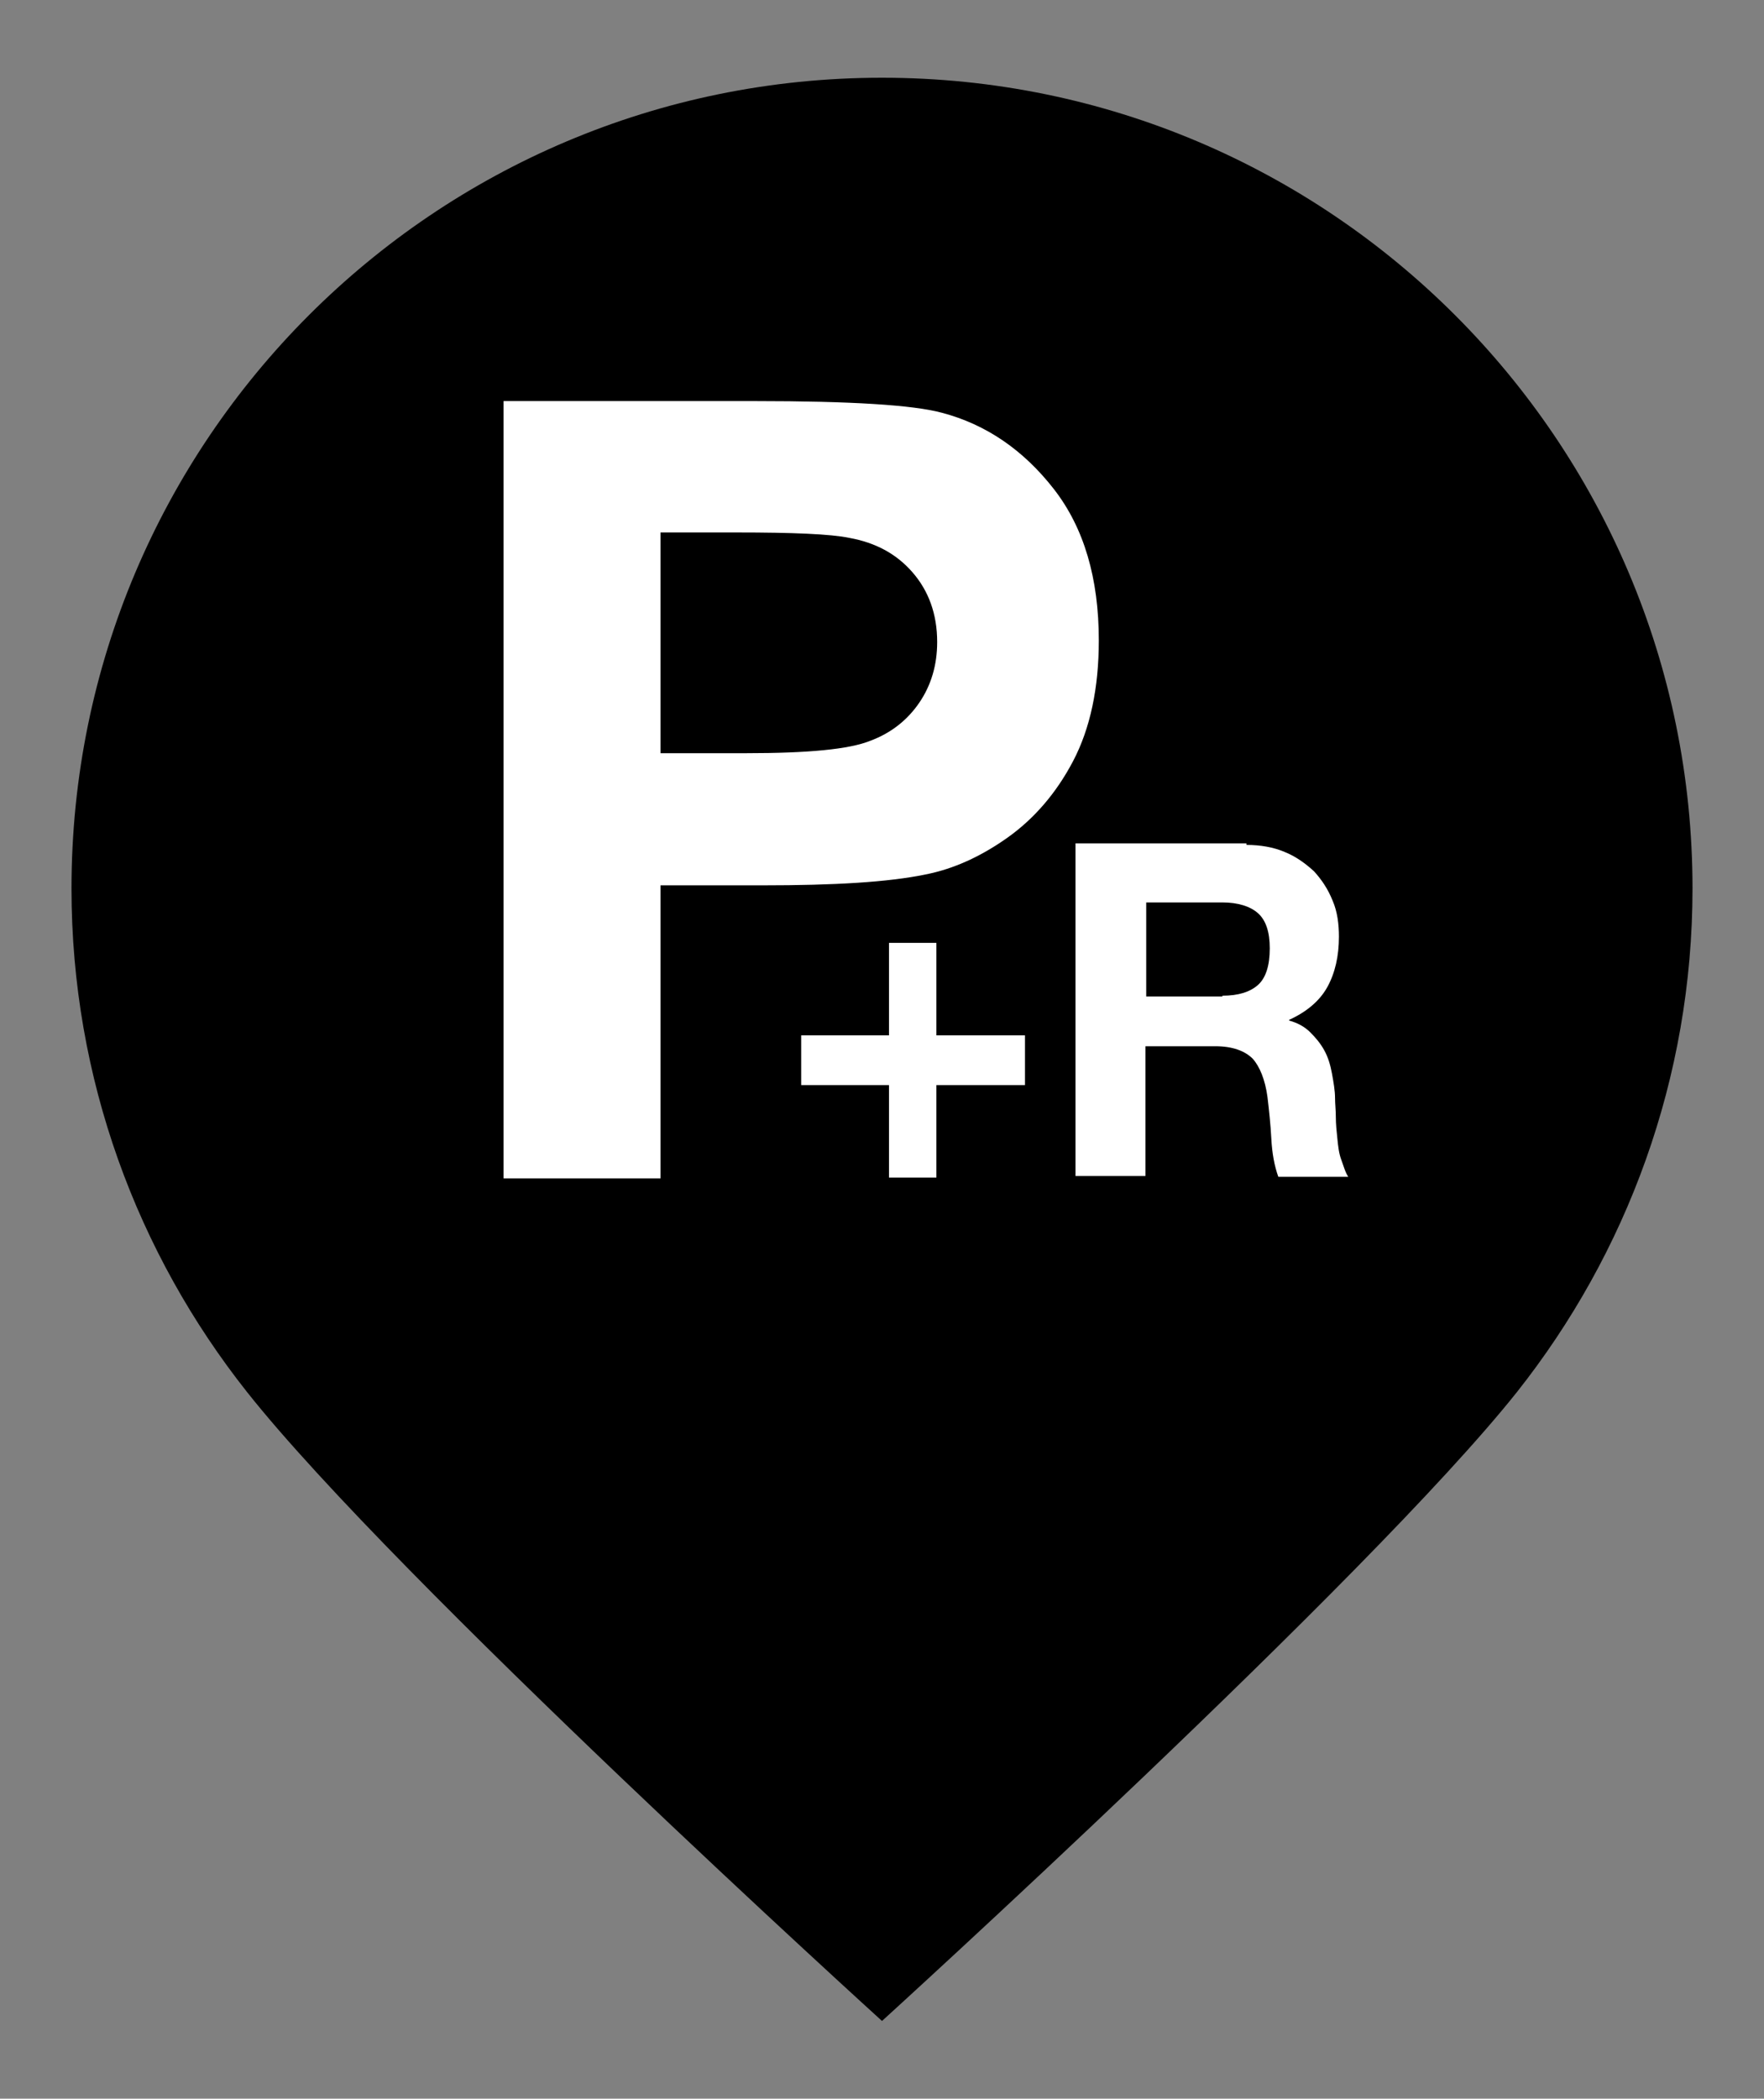 <?xml version="1.0" encoding="UTF-8" standalone="no"?>
<!-- Generator: Adobe Illustrator 22.1.0, SVG Export Plug-In . SVG Version: 6.00 Build 0)  -->

<svg
   xmlns:dc="http://purl.org/dc/elements/1.1/"
   xmlns:cc="http://creativecommons.org/ns#"
   xmlns:rdf="http://www.w3.org/1999/02/22-rdf-syntax-ns#"
   xmlns:svg="http://www.w3.org/2000/svg"
   xmlns="http://www.w3.org/2000/svg"
   xmlns:sodipodi="http://sodipodi.sourceforge.net/DTD/sodipodi-0.dtd"
   xmlns:inkscape="http://www.inkscape.org/namespaces/inkscape"
   version="1.1"
   id="Calque_1"
   x="0px"
   y="0px"
   viewBox="0 0 227 270"
   style="enable-background:new 0 0 227 270;"
   xml:space="preserve"
   sodipodi:docname="PointRelais ParkingRelais --noir.svg"
   inkscape:version="0.92.4 5da689c313, 2019-01-14"><rect x="0" y="0" width="227" height="270" fill="#808080" stroke="none"/><defs
   id="defs4186">
	
	

		
	
			
			
		
				
				
			
					
					
				
					
				</defs><sodipodi:namedview
   pagecolor="#ffffff"
   bordercolor="#666666"
   borderopacity="1"
   objecttolerance="10"
   gridtolerance="10"
   guidetolerance="10"
   inkscape:pageopacity="0"
   inkscape:pageshadow="2"
   inkscape:window-width="1600"
   inkscape:window-height="834"
   id="namedview4184"
   showgrid="false"
   inkscape:zoom="2.3666667"
   inkscape:cx="113.5"
   inkscape:cy="135"
   inkscape:window-x="0"
   inkscape:window-y="0"
   inkscape:window-maximized="1"
   inkscape:current-layer="Calque_1" />
<style
   type="text/css"
   id="style4161">
	.st0{fill:#255799;}
	.st1{fill:#FFFFFF;}
</style>
<path
   style="fill:#000000;fill-opacity:1"
   inkscape:connector-curvature="0"
   id="path4163"
   d="m 217.8,114.3 c 0,24.5 -8.5,47 -22.6,64.8 -19.1,24 -81.7,80.9 -81.7,80.9 0,0 -62.6,-56.8 -81.7,-80.9 C 17.7,161.3 9.2,138.8 9.2,114.3 9.2,56.7 55.9,10 113.5,10 c 57.6,0 104.3,46.7 104.3,104.3 z"
   class="st0" /><path
   style="fill:#ffffff"
   inkscape:connector-curvature="0"
   id="path4165"
   d="m 64.8,151.6 v -100 h 32.4 c 12.3,0 20.3,0.5 24,1.5 5.7,1.5 10.5,4.8 14.4,9.8 3.9,5 5.8,11.5 5.8,19.5 0,6.1 -1.1,11.3 -3.3,15.5 -2.2,4.2 -5.1,7.5 -8.5,9.9 -3.4,2.4 -6.9,4 -10.5,4.7 -4.8,1 -11.8,1.4 -20.9,1.4 H 85 v 37.7 z M 85,68.5 v 28.4 h 11 c 8,0 13.3,-0.5 16,-1.6 2.7,-1 4.8,-2.7 6.3,-4.9 1.5,-2.2 2.3,-4.8 2.3,-7.8 0,-3.6 -1.1,-6.6 -3.2,-9 -2.1,-2.4 -4.8,-3.8 -8.1,-4.4 -2.4,-0.5 -7.3,-0.7 -14.5,-0.7 z"
   class="st1" /><path
   style="fill:#ffffff"
   inkscape:connector-curvature="0"
   id="path4169"
   d="m 131.9,133.2 v 6.4 h -11.4 v 11.9 h -6.1 v -11.9 h -11.3 v -6.4 h 11.3 v -11.9 h 6.1 v 11.9 z"
   class="st1" /><path
   style="fill:#ffffff"
   inkscape:connector-curvature="0"
   id="path4171"
   d="m 160.4,108.7 c 1.8,0 3.5,0.3 4.9,0.9 1.5,0.6 2.7,1.5 3.8,2.5 1,1.1 1.8,2.3 2.4,3.8 0.6,1.4 0.8,3 0.8,4.6 0,2.5 -0.5,4.7 -1.5,6.5 -1,1.8 -2.7,3.2 -4.9,4.2 v 0.1 c 1.1,0.3 2,0.8 2.7,1.5 0.7,0.7 1.3,1.4 1.8,2.3 0.5,0.9 0.8,1.9 1,3 0.2,1.1 0.4,2.2 0.4,3.2 0,0.7 0.1,1.5 0.1,2.4 0,0.9 0.1,1.9 0.2,2.8 0.1,1 0.2,1.9 0.5,2.7 0.3,0.8 0.5,1.6 0.9,2.2 h -9 c -0.5,-1.4 -0.8,-3 -0.9,-4.9 -0.1,-1.9 -0.3,-3.7 -0.5,-5.4 -0.3,-2.2 -1,-3.9 -1.9,-4.9 -1,-1 -2.6,-1.6 -4.8,-1.6 h -9 v 16.7 h -9 v -42.8 h 22 z m -3.1,19.4 c 2.1,0 3.6,-0.5 4.6,-1.4 1,-0.9 1.5,-2.5 1.5,-4.7 0,-2.1 -0.5,-3.6 -1.5,-4.5 -1,-0.9 -2.6,-1.4 -4.6,-1.4 h -9.8 v 12.1 h 9.8 z"
   class="st1" />

</svg>
